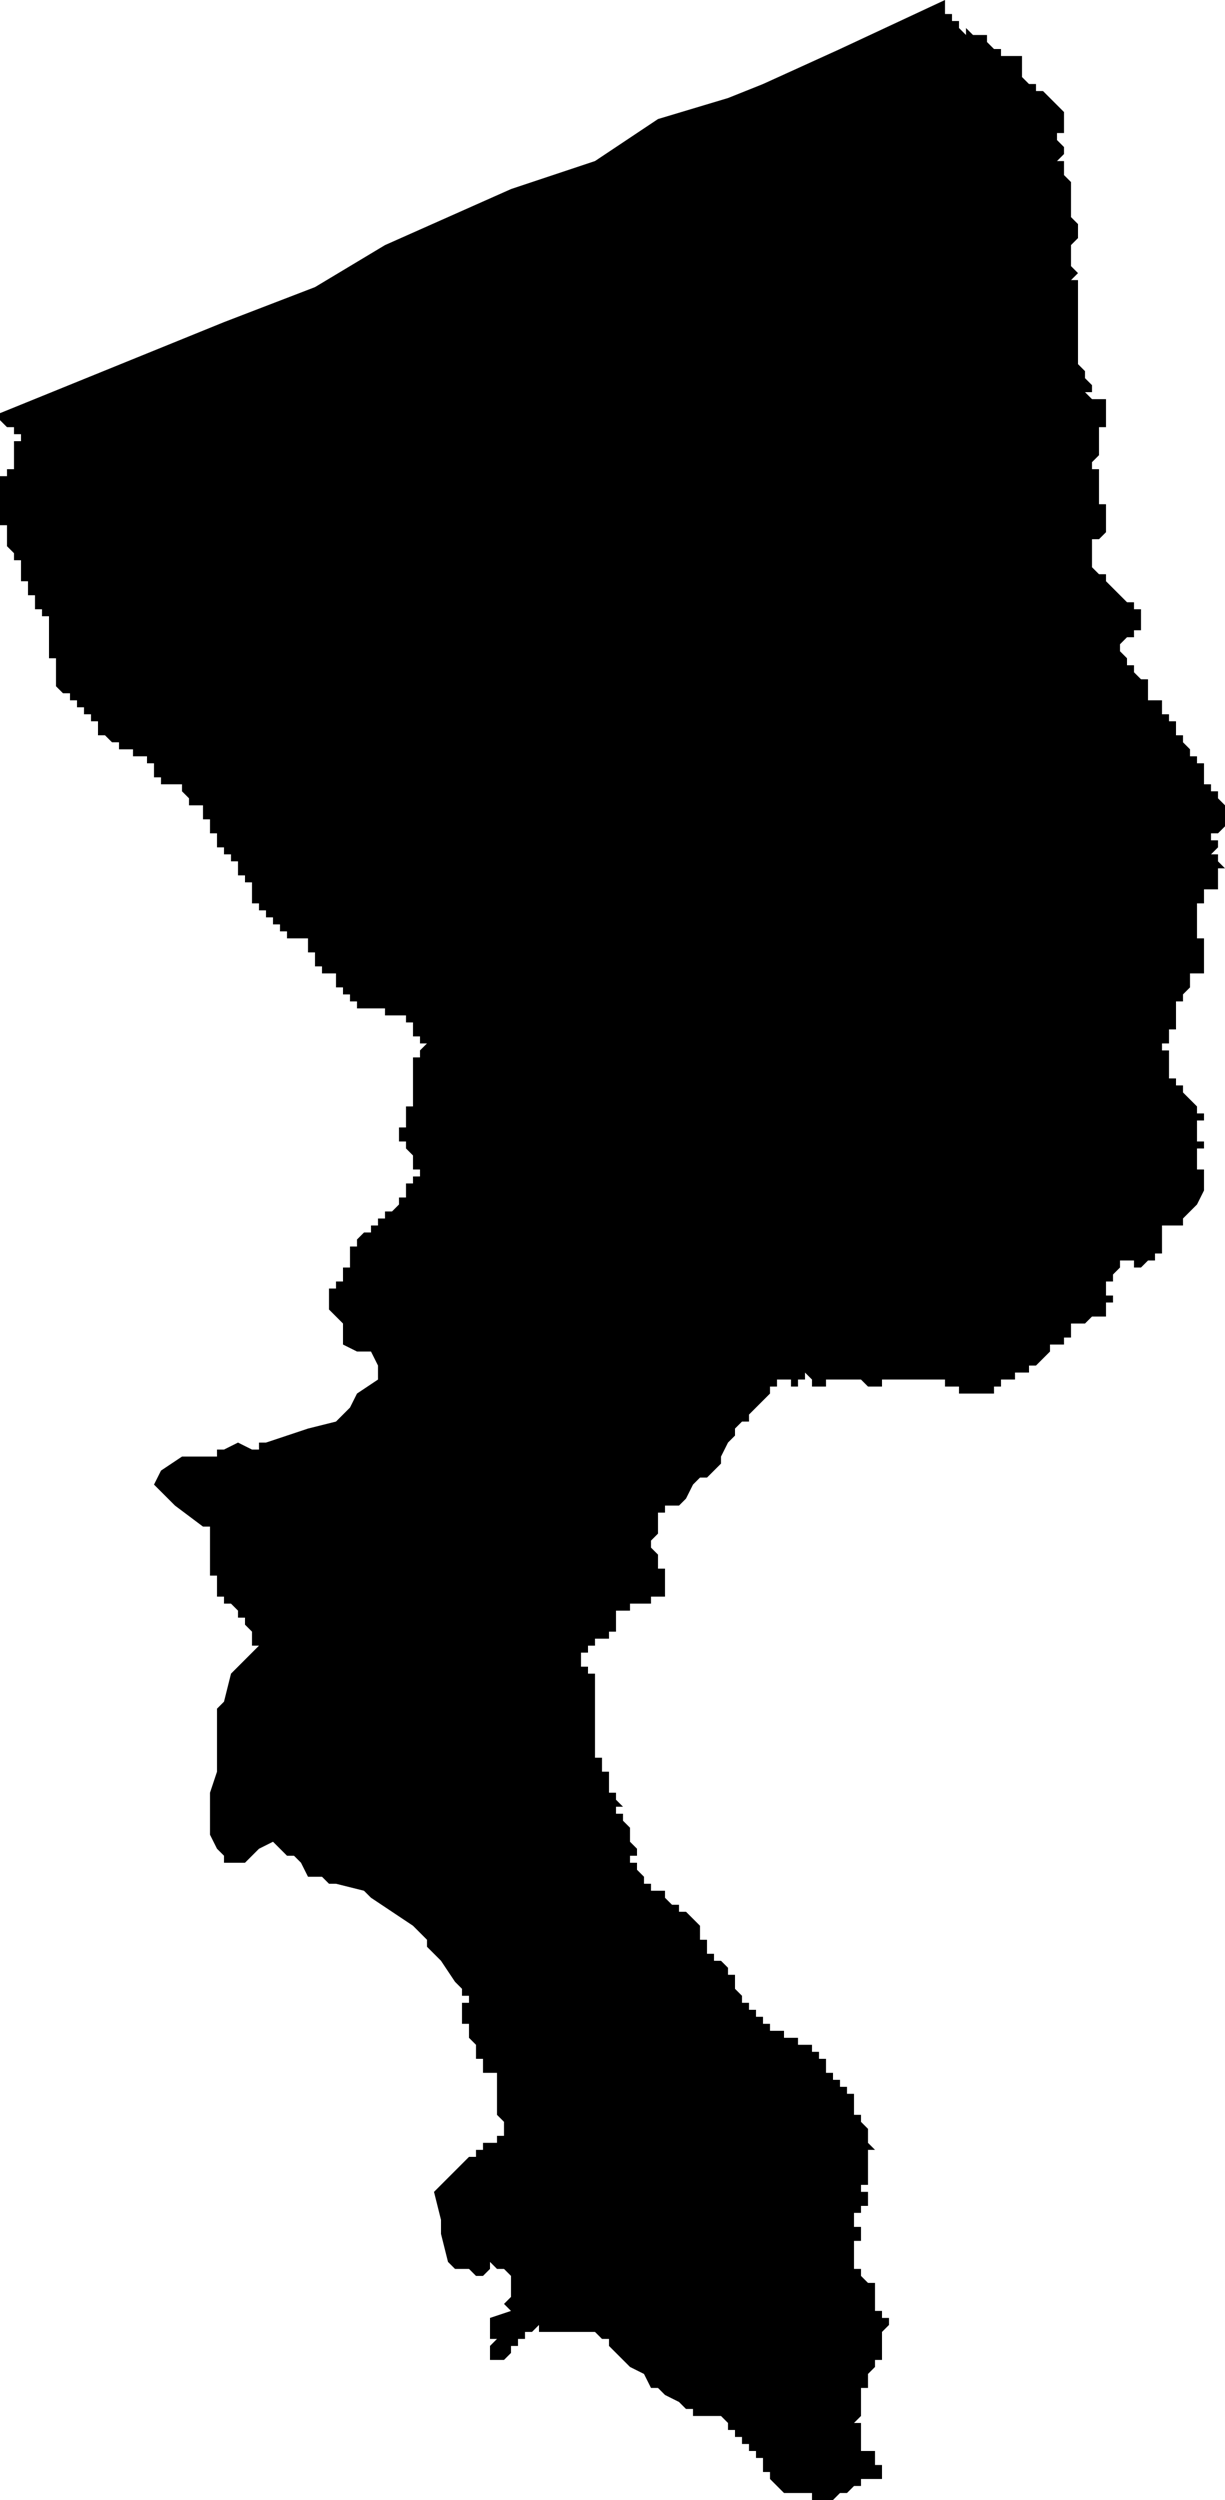 <?xml version="1.0" standalone="no"?><!DOCTYPE svg PUBLIC "-//W3C//DTD SVG 1.1//EN" "http://www.w3.org/Graphics/SVG/1.1/DTD/svg11.dtd"><svg xmlns="http://www.w3.org/2000/svg" viewBox="89 -139 175 357" version = "1.1">
<g id="21001" ><path d="M 236,56 L 236,57 L 235,57 L 234,57 L 234,58 L 233,58 L 232,58 L 232,59 L 231,59 L 231,60 L 230,60 L 229,60 L 228,60 L 228,59 L 228,60 L 227,60 L 226,60 L 226,59 L 225,59 L 224,59 L 224,58 L 223,58 L 222,58 L 221,58 L 220,58 L 219,58 L 218,58 L 217,58 L 216,58 L 215,58 L 215,59 L 214,59 L 213,59 L 212,58 L 211,58 L 210,58 L 209,58 L 208,58 L 207,58 L 207,59 L 206,59 L 205,59 L 205,58 L 204,57 L 204,58 L 203,58 L 203,59 L 202,59 L 202,58 L 201,58 L 200,58 L 200,59 L 199,59 L 199,60 L 198,61 L 197,62 L 196,63 L 196,64 L 195,64 L 194,65 L 194,66 L 193,67 L 192,69 L 192,70 L 191,71 L 190,72 L 189,72 L 188,73 L 187,75 L 186,76 L 185,76 L 184,76 L 184,77 L 183,77 L 183,78 L 183,79 L 183,80 L 182,81 L 182,82 L 183,83 L 183,85 L 184,85 L 184,86 L 184,87 L 184,88 L 184,89 L 183,89 L 182,89 L 182,90 L 181,90 L 180,90 L 179,90 L 179,91 L 178,91 L 177,91 L 177,92 L 177,93 L 177,94 L 176,94 L 176,95 L 175,95 L 174,95 L 174,96 L 173,96 L 173,97 L 172,97 L 172,98 L 172,99 L 173,99 L 173,100 L 174,100 L 174,101 L 174,102 L 174,103 L 174,104 L 174,105 L 174,106 L 174,107 L 174,108 L 174,109 L 174,110 L 174,111 L 174,112 L 175,112 L 175,113 L 175,114 L 176,114 L 176,115 L 176,116 L 176,117 L 177,117 L 177,118 L 178,119 L 177,119 L 177,120 L 178,120 L 178,121 L 179,122 L 179,123 L 179,124 L 180,125 L 180,126 L 179,126 L 179,127 L 180,127 L 180,128 L 181,129 L 181,130 L 182,130 L 182,131 L 183,131 L 184,131 L 184,132 L 185,133 L 186,133 L 186,134 L 187,134 L 188,135 L 189,136 L 189,137 L 189,138 L 190,138 L 190,139 L 190,140 L 191,140 L 191,141 L 192,141 L 193,142 L 193,143 L 194,143 L 194,144 L 194,145 L 195,146 L 195,147 L 196,147 L 196,148 L 197,148 L 197,149 L 198,149 L 198,150 L 199,150 L 199,151 L 200,151 L 201,151 L 201,152 L 202,152 L 203,152 L 203,153 L 204,153 L 205,153 L 205,154 L 206,154 L 206,155 L 207,155 L 207,156 L 207,157 L 208,157 L 208,158 L 209,158 L 209,159 L 210,159 L 210,160 L 211,160 L 211,161 L 211,162 L 211,163 L 212,163 L 212,164 L 213,165 L 213,166 L 213,167 L 214,168 L 213,168 L 213,169 L 213,170 L 213,171 L 213,172 L 213,173 L 212,173 L 212,174 L 213,174 L 213,175 L 213,176 L 212,176 L 212,177 L 211,177 L 211,178 L 211,179 L 212,179 L 212,180 L 212,181 L 211,181 L 211,182 L 211,183 L 211,184 L 211,185 L 212,185 L 212,186 L 213,187 L 214,187 L 214,188 L 214,189 L 214,190 L 214,191 L 215,191 L 215,192 L 216,192 L 216,193 L 215,194 L 215,195 L 215,196 L 215,197 L 215,198 L 214,198 L 214,199 L 213,200 L 213,201 L 213,202 L 212,202 L 212,203 L 212,204 L 212,205 L 212,206 L 211,207 L 212,207 L 212,208 L 212,209 L 212,210 L 212,211 L 213,211 L 214,211 L 214,212 L 214,213 L 215,213 L 215,214 L 215,215 L 214,215 L 213,215 L 212,215 L 212,216 L 211,216 L 210,217 L 209,217 L 208,218 L 207,218 L 206,218 L 205,218 L 205,217 L 204,217 L 203,217 L 202,217 L 201,217 L 200,216 L 199,215 L 199,214 L 198,214 L 198,213 L 198,212 L 197,212 L 197,211 L 196,211 L 196,210 L 195,210 L 195,209 L 194,209 L 194,208 L 193,208 L 193,207 L 192,206 L 191,206 L 190,206 L 189,206 L 188,206 L 188,205 L 187,205 L 186,204 L 184,203 L 183,202 L 182,202 L 181,200 L 179,199 L 178,198 L 176,196 L 176,195 L 175,195 L 174,194 L 173,194 L 172,194 L 169,194 L 168,194 L 166,194 L 166,193 L 165,194 L 164,194 L 164,195 L 163,195 L 163,196 L 162,196 L 162,197 L 161,198 L 160,198 L 159,198 L 159,197 L 159,196 L 160,195 L 159,195 L 159,194 L 159,192 L 162,191 L 161,190 L 162,189 L 162,188 L 162,187 L 162,186 L 161,185 L 160,185 L 159,184 L 159,185 L 158,186 L 157,186 L 156,185 L 154,185 L 153,184 L 152,180 L 152,178 L 151,174 L 155,170 L 156,169 L 157,169 L 157,168 L 158,168 L 158,167 L 158,168 L 158,167 L 159,167 L 160,167 L 160,166 L 160,167 L 160,166 L 161,166 L 161,165 L 162,165 L 161,165 L 161,164 L 160,163 L 160,162 L 160,161 L 160,160 L 160,159 L 160,158 L 160,157 L 159,157 L 158,157 L 158,156 L 158,155 L 157,155 L 157,154 L 157,153 L 156,152 L 156,151 L 156,150 L 155,150 L 155,149 L 155,148 L 155,147 L 156,147 L 156,146 L 155,146 L 155,145 L 154,144 L 152,141 L 150,139 L 150,138 L 148,136 L 142,132 L 141,131 L 137,130 L 136,130 L 135,129 L 133,129 L 132,127 L 131,126 L 130,126 L 129,125 L 128,124 L 126,125 L 125,126 L 124,127 L 122,127 L 121,127 L 121,126 L 120,125 L 119,123 L 119,117 L 120,114 L 120,110 L 120,109 L 120,105 L 121,104 L 122,100 L 123,99 L 125,97 L 126,96 L 125,96 L 125,95 L 125,94 L 124,93 L 124,92 L 123,92 L 123,91 L 122,90 L 121,90 L 121,89 L 120,89 L 120,88 L 120,87 L 120,86 L 119,86 L 119,85 L 119,84 L 119,83 L 119,82 L 119,81 L 119,80 L 119,79 L 118,79 L 114,76 L 112,74 L 111,73 L 112,71 L 115,69 L 120,69 L 120,68 L 121,68 L 123,67 L 125,68 L 126,68 L 126,67 L 127,67 L 133,65 L 137,64 L 139,62 L 140,60 L 143,58 L 143,56 L 142,54 L 141,54 L 140,54 L 138,53 L 138,52 L 138,50 L 137,49 L 136,48 L 136,46 L 136,45 L 137,45 L 137,44 L 138,44 L 138,43 L 138,42 L 139,42 L 139,41 L 139,40 L 139,39 L 140,39 L 140,38 L 141,37 L 142,37 L 142,36 L 143,36 L 143,35 L 144,35 L 144,34 L 145,34 L 146,33 L 146,32 L 147,32 L 147,33 L 147,32 L 147,31 L 147,30 L 148,30 L 148,29 L 149,29 L 148,29 L 149,29 L 149,28 L 148,28 L 148,27 L 148,26 L 147,25 L 147,24 L 146,24 L 146,23 L 146,22 L 147,22 L 147,21 L 147,20 L 147,19 L 148,19 L 148,18 L 148,17 L 148,16 L 148,15 L 148,14 L 148,13 L 148,12 L 149,12 L 149,11 L 150,10 L 149,10 L 149,9 L 148,9 L 148,8 L 148,7 L 147,7 L 147,6 L 146,6 L 145,6 L 144,6 L 144,5 L 143,5 L 142,5 L 141,5 L 140,5 L 140,4 L 139,4 L 139,3 L 138,3 L 138,2 L 137,2 L 137,1 L 137,0 L 136,0 L 135,0 L 135,-1 L 134,-1 L 134,-2 L 134,-3 L 133,-3 L 133,-4 L 133,-5 L 132,-5 L 131,-5 L 130,-5 L 130,-6 L 129,-6 L 129,-7 L 128,-7 L 128,-8 L 127,-8 L 127,-9 L 126,-9 L 126,-10 L 125,-10 L 125,-11 L 125,-12 L 125,-13 L 124,-13 L 124,-14 L 123,-14 L 123,-15 L 123,-16 L 122,-16 L 122,-17 L 121,-17 L 121,-18 L 120,-18 L 121,-18 L 120,-18 L 120,-19 L 120,-20 L 119,-20 L 119,-21 L 119,-22 L 118,-22 L 118,-23 L 118,-24 L 117,-24 L 116,-24 L 116,-25 L 115,-26 L 115,-27 L 114,-27 L 113,-27 L 112,-27 L 112,-28 L 111,-28 L 111,-29 L 111,-30 L 110,-30 L 110,-31 L 109,-31 L 108,-31 L 108,-32 L 107,-32 L 106,-32 L 106,-33 L 105,-33 L 104,-34 L 103,-34 L 103,-35 L 103,-36 L 102,-36 L 102,-37 L 101,-37 L 101,-38 L 100,-38 L 100,-39 L 99,-39 L 99,-40 L 98,-40 L 97,-41 L 97,-42 L 97,-43 L 97,-44 L 97,-45 L 96,-45 L 96,-46 L 96,-47 L 96,-48 L 96,-49 L 96,-50 L 96,-51 L 95,-51 L 95,-52 L 94,-52 L 94,-53 L 94,-54 L 93,-54 L 93,-55 L 93,-56 L 92,-56 L 92,-57 L 92,-58 L 92,-59 L 91,-59 L 91,-60 L 90,-61 L 90,-62 L 90,-63 L 90,-64 L 89,-64 L 89,-65 L 89,-66 L 89,-67 L 89,-68 L 89,-69 L 89,-70 L 89,-71 L 90,-71 L 90,-72 L 91,-72 L 91,-73 L 91,-74 L 91,-75 L 91,-76 L 92,-76 L 92,-77 L 91,-77 L 91,-78 L 90,-78 L 89,-79 L 89,-80 L 121,-93 L 134,-98 L 144,-104 L 162,-112 L 174,-116 L 183,-122 L 193,-125 L 198,-127 L 209,-132 L 224,-139 L 224,-138 L 224,-137 L 225,-137 L 225,-136 L 226,-136 L 226,-135 L 227,-134 L 227,-135 L 228,-134 L 229,-134 L 230,-134 L 230,-133 L 231,-132 L 232,-132 L 232,-131 L 233,-131 L 234,-131 L 235,-131 L 235,-130 L 235,-129 L 235,-128 L 236,-127 L 237,-127 L 237,-126 L 238,-126 L 239,-125 L 240,-124 L 241,-123 L 241,-122 L 241,-121 L 241,-120 L 240,-120 L 240,-119 L 241,-118 L 241,-117 L 240,-116 L 241,-116 L 241,-115 L 241,-114 L 242,-113 L 242,-112 L 242,-111 L 242,-110 L 242,-109 L 242,-108 L 243,-107 L 243,-106 L 243,-105 L 242,-104 L 242,-103 L 242,-102 L 242,-101 L 243,-100 L 242,-99 L 243,-99 L 243,-98 L 243,-97 L 243,-96 L 243,-95 L 243,-93 L 243,-92 L 243,-91 L 243,-90 L 243,-89 L 243,-88 L 243,-87 L 244,-86 L 244,-85 L 245,-84 L 245,-83 L 244,-83 L 245,-82 L 246,-82 L 247,-82 L 247,-81 L 247,-80 L 247,-79 L 247,-78 L 246,-78 L 246,-77 L 246,-76 L 246,-75 L 246,-74 L 245,-73 L 245,-72 L 246,-72 L 246,-71 L 246,-70 L 246,-69 L 246,-68 L 246,-67 L 247,-67 L 247,-66 L 247,-65 L 247,-64 L 247,-63 L 246,-62 L 245,-62 L 245,-61 L 245,-60 L 245,-59 L 245,-58 L 246,-57 L 247,-57 L 247,-56 L 248,-55 L 249,-54 L 250,-53 L 251,-53 L 251,-52 L 252,-52 L 252,-51 L 252,-50 L 252,-49 L 251,-49 L 251,-48 L 250,-48 L 249,-47 L 249,-46 L 250,-45 L 250,-44 L 251,-44 L 251,-43 L 252,-42 L 253,-42 L 253,-41 L 253,-40 L 253,-39 L 254,-39 L 255,-39 L 255,-38 L 255,-37 L 256,-37 L 256,-36 L 257,-36 L 257,-35 L 257,-34 L 258,-34 L 258,-33 L 259,-32 L 259,-31 L 260,-31 L 260,-30 L 261,-30 L 261,-29 L 261,-28 L 261,-27 L 262,-27 L 262,-26 L 263,-26 L 263,-25 L 264,-24 L 264,-23 L 264,-22 L 264,-21 L 263,-20 L 262,-20 L 262,-19 L 263,-19 L 263,-18 L 262,-17 L 263,-17 L 263,-16 L 264,-15 L 263,-15 L 263,-14 L 263,-13 L 263,-12 L 262,-12 L 261,-12 L 261,-11 L 261,-10 L 260,-10 L 260,-9 L 259,-9 L 260,-9 L 260,-8 L 260,-7 L 260,-6 L 260,-5 L 261,-5 L 261,-4 L 261,-3 L 261,-2 L 261,-1 L 261,0 L 260,0 L 259,0 L 259,1 L 259,2 L 258,3 L 258,4 L 257,4 L 257,5 L 257,6 L 257,7 L 257,8 L 256,8 L 256,9 L 256,10 L 255,10 L 255,11 L 256,11 L 256,12 L 256,13 L 256,14 L 256,15 L 257,15 L 257,16 L 258,16 L 258,17 L 259,18 L 260,19 L 260,20 L 261,20 L 261,21 L 260,21 L 260,22 L 260,23 L 260,24 L 261,24 L 261,25 L 260,25 L 260,26 L 260,27 L 260,28 L 261,28 L 261,30 L 261,31 L 260,33 L 259,34 L 258,35 L 258,36 L 257,36 L 256,36 L 255,36 L 255,37 L 255,38 L 255,39 L 255,40 L 254,40 L 254,41 L 253,41 L 252,42 L 251,42 L 251,41 L 250,41 L 249,41 L 249,42 L 248,43 L 248,44 L 247,44 L 247,45 L 247,46 L 248,46 L 248,47 L 247,47 L 247,48 L 247,49 L 246,49 L 245,49 L 244,50 L 243,50 L 242,50 L 242,51 L 242,52 L 241,52 L 241,53 L 240,53 L 239,53 L 239,54 L 238,55 L 237,56 L 236,56 " /></g>
</svg>
